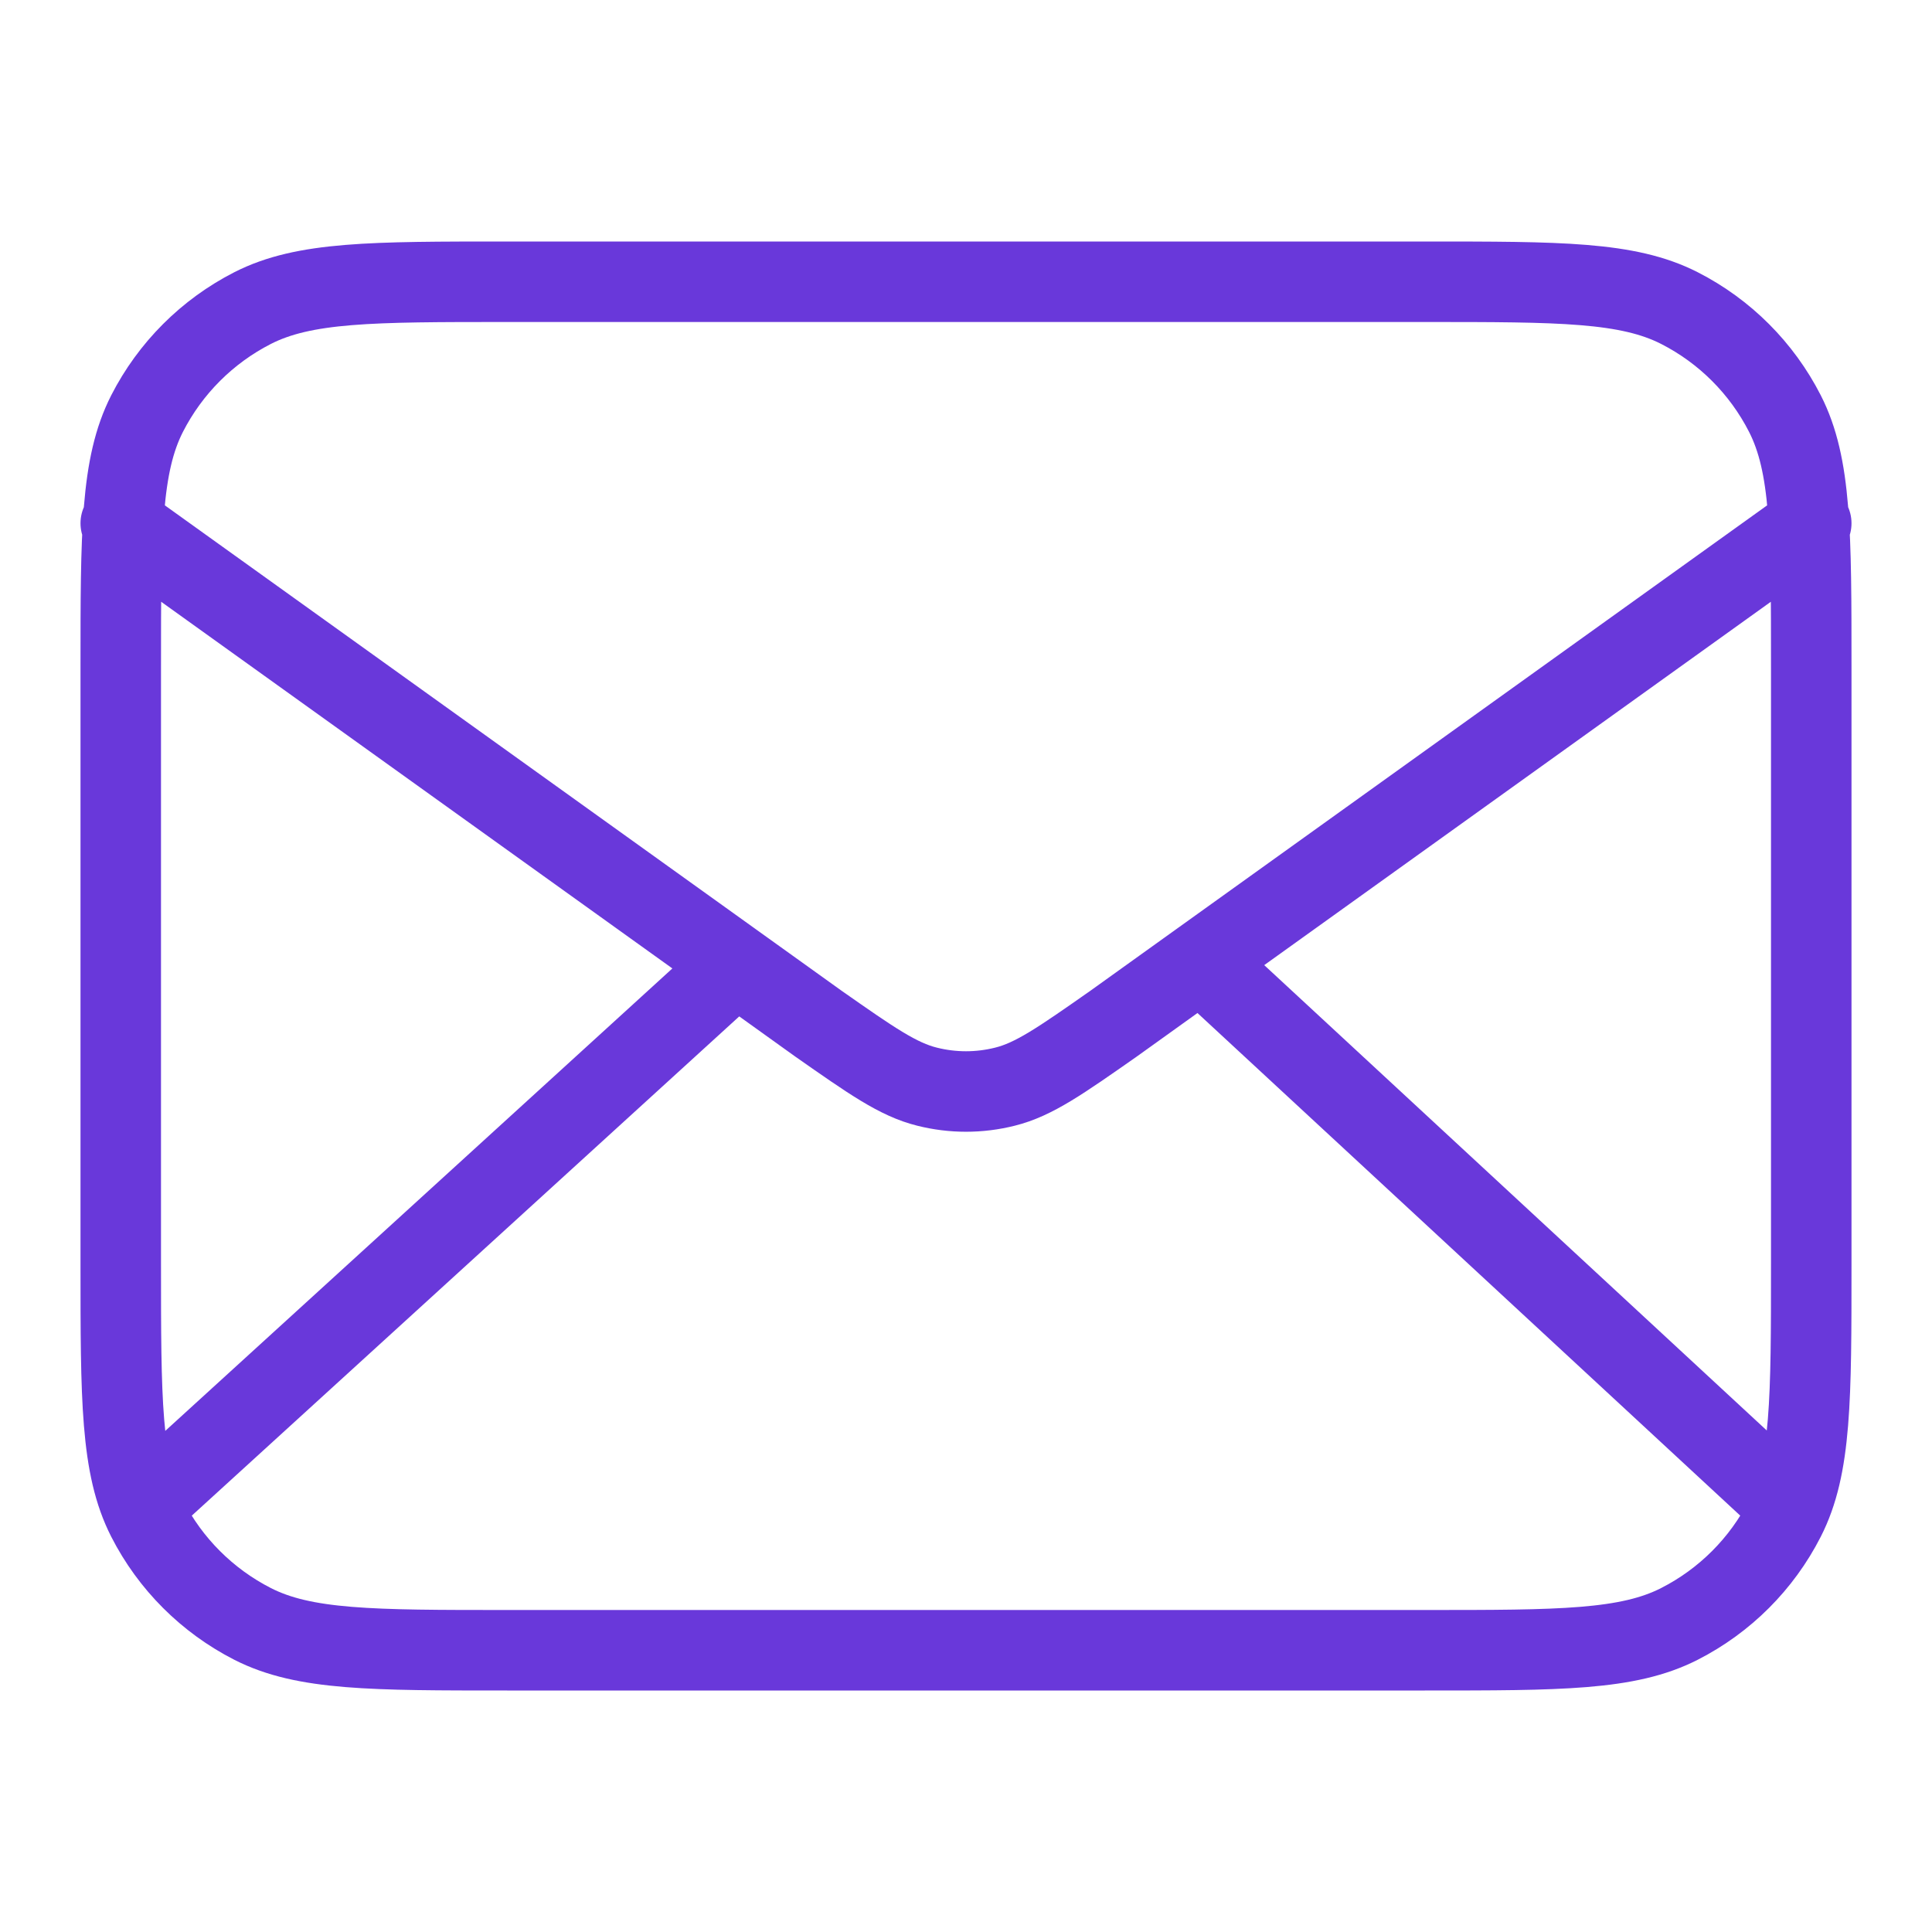 <svg width="24" height="24" viewBox="0 0 24 24" fill="none" xmlns="http://www.w3.org/2000/svg">
<path d="M22 18.5L15 12.018M9.108 12.018L2 18.5M1.5 6.5L10.165 12.715C10.826 13.178 11.157 13.41 11.516 13.499C11.834 13.579 12.166 13.579 12.484 13.499C12.843 13.41 13.174 13.178 13.835 12.715L22.5 6.5M6.3 20.5H17.7C19.38 20.5 20.22 20.5 20.862 20.173C21.427 19.885 21.885 19.427 22.173 18.862C22.5 18.22 22.5 17.38 22.5 15.7V8.3C22.5 6.62 22.5 5.78 22.173 5.138C21.885 4.574 21.427 4.115 20.862 3.827C20.22 3.5 19.38 3.5 17.7 3.5L6.3 3.5C4.62 3.5 3.78 3.5 3.138 3.827C2.574 4.115 2.115 4.574 1.827 5.138C1.5 5.78 1.5 6.62 1.5 8.3V15.7C1.5 17.38 1.5 18.22 1.827 18.862C2.115 19.427 2.574 19.885 3.138 20.173C3.78 20.5 4.62 20.5 6.3 20.5Z" stroke="#6938DA" stroke-linecap="round" stroke-linejoin="round"/>
</svg>
